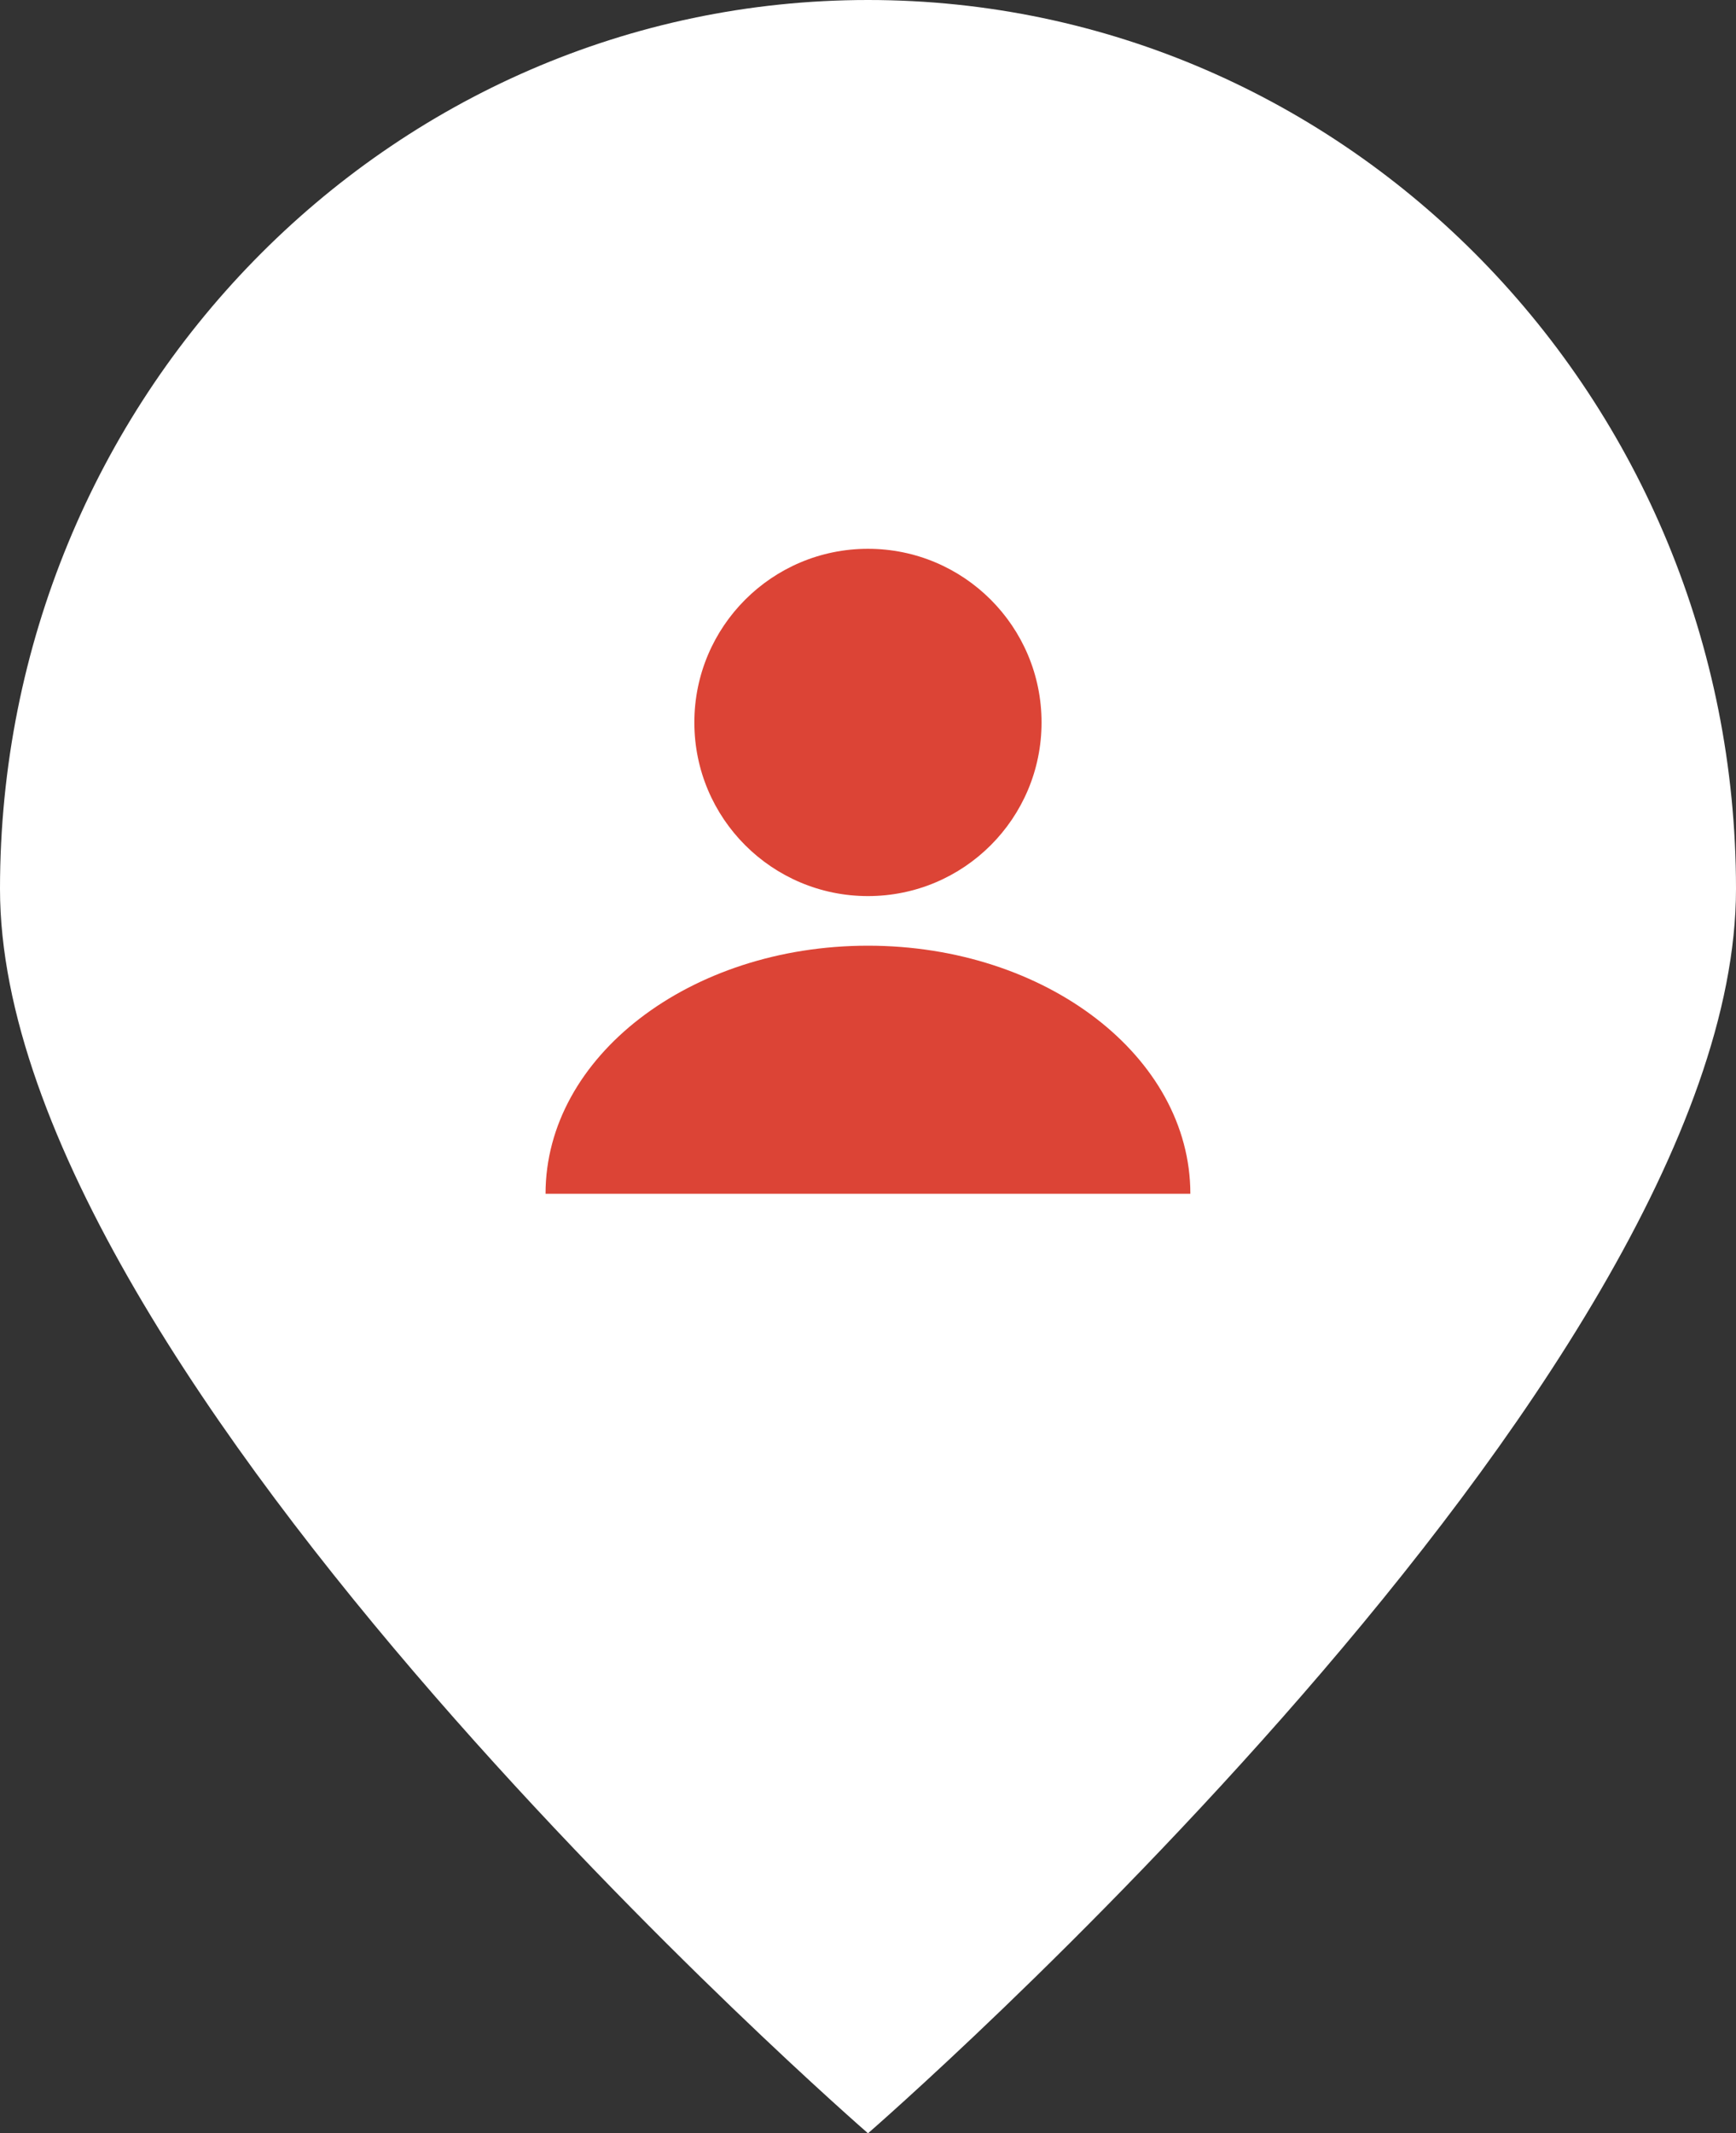 <svg xmlns="http://www.w3.org/2000/svg" width="35" height="43"><rect width="100%" height="100%" fill="#333333" stroke="none"/><path fill-rule="evenodd" clip-rule="evenodd" fill="#fff" d="M17.5 0c9.665 0 17.5 8.021 17.5 17.917 0 9.895-17.5 25.083-17.5 25.083s-17.5-15.188-17.5-25.083c0-9.896 7.835-17.917 17.5-17.917z"/><path fill-rule="evenodd" clip-rule="evenodd" fill="#DC4436" d="M17.499 19.062c-3.59 0-6.5 2.238-6.5 5h13c0-2.761-2.91-5-6.5-5zm0-1c1.934 0 3.5-1.566 3.5-3.5 0-1.933-1.566-3.5-3.5-3.5-1.933 0-3.5 1.567-3.5 3.5 0 1.934 1.567 3.5 3.5 3.5z"/></svg>